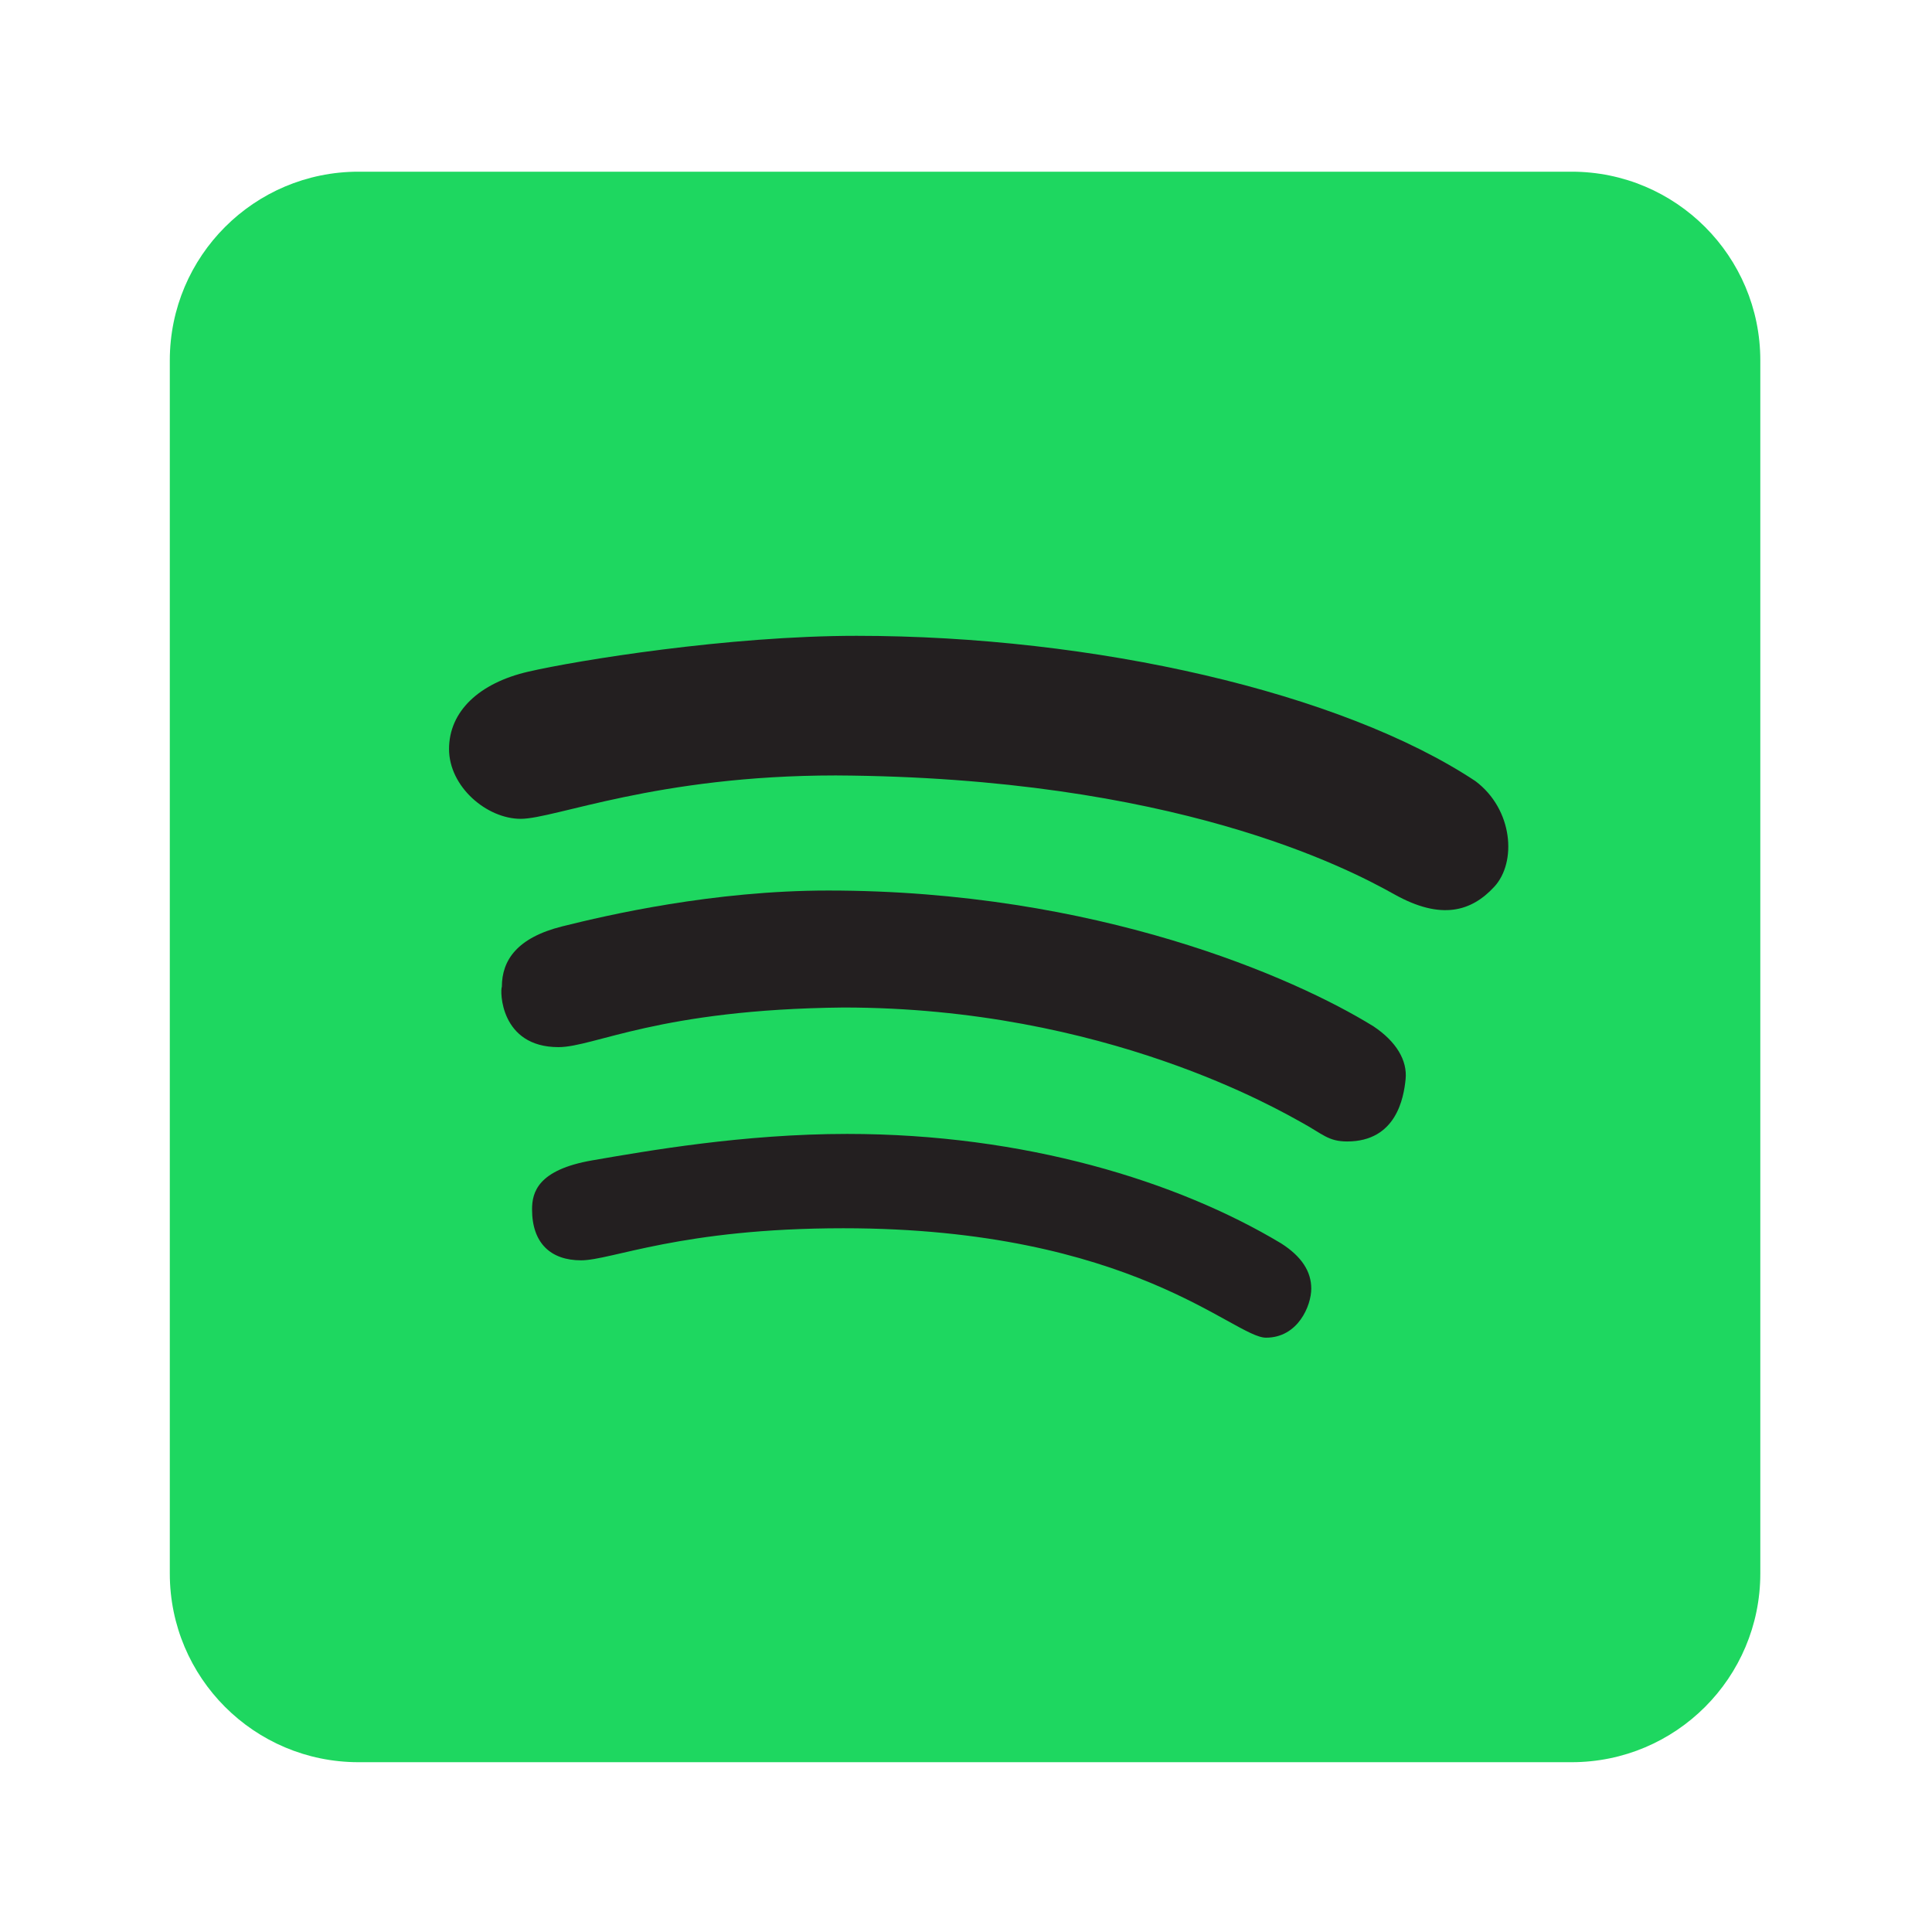<?xml version="1.0" encoding="UTF-8" standalone="no"?>
<!-- Created with Inkscape (http://www.inkscape.org/) -->

<svg
   xmlns:dc="http://purl.org/dc/elements/1.1/"
   xmlns:cc="http://creativecommons.org/ns#"
   xmlns:rdf="http://www.w3.org/1999/02/22-rdf-syntax-ns#"
   xmlns:svg="http://www.w3.org/2000/svg"
   xmlns="http://www.w3.org/2000/svg"
   xmlns:sodipodi="http://sodipodi.sourceforge.net/DTD/sodipodi-0.dtd"
   xmlns:inkscape="http://www.inkscape.org/namespaces/inkscape"
   id="svg2"
   version="1.1"
   inkscape:version="0.91 r13725"
   xml:space="preserve"
   width="1280"
   height="1280"
   viewBox="0 0 1280 1280"
   sodipodi:docname="spotify.svg"><defs
     id="defs6"><clipPath
       clipPathUnits="userSpaceOnUse"
       id="clipPath16"><path
         d="m 0,1024 1024,0 L 1024,0 0,0 0,1024 Z"
         id="path18"
         inkscape:connector-curvature="0" /></clipPath></defs><sodipodi:namedview
     pagecolor="#ffffff"
     bordercolor="#666666"
     borderopacity="1"
     objecttolerance="10"
     gridtolerance="10"
     guidetolerance="10"
     inkscape:pageopacity="0"
     inkscape:pageshadow="2"
     inkscape:window-width="1366"
     inkscape:window-height="719"
     id="namedview4"
     showgrid="false"
     inkscape:zoom="0.184375"
     inkscape:cx="640"
     inkscape:cy="640"
     inkscape:window-x="0"
     inkscape:window-y="1"
     inkscape:window-maximized="1"
     inkscape:current-layer="g10" /><g
     id="g10"
     inkscape:groupmode="layer"
     inkscape:label="spotify"
     transform="matrix(1.25,0,0,-1.25,0,1280)"><path
       inkscape:connector-curvature="0"
       id="path22"
       style="fill:#1ed760;fill-opacity:1;fill-rule:nonzero;stroke:none"
       d="M 933,190 C 933,134.771 888.229,90 833,90 L 190,90 C 134.771,90 90,134.771 90,190 l 0,643 c 0,55.229 44.771,100 100,100 l 643,0 c 55.229,0 100,-44.771 100,-100 l 0,-643 z" /><path
       inkscape:connector-curvature="0"
       id="path26"
       style="fill:#231f20;fill-opacity:1;fill-rule:nonzero;stroke:none"
       d="m 443,613 c -95,0 -149,-23 -167,-23 -18,0 -38,17 -38,37 0,20 16,35 42,41 26,6 106,19 174,19 126,0 257,-30 328,-77 20,-15 22,-43 10,-56 -12,-13 -28,-18 -53,-4 -25,14 -117,62 -296,63" /><path
       inkscape:connector-curvature="0"
       id="path30"
       style="fill:#231f20;fill-opacity:1;fill-rule:nonzero;stroke:none"
       d="m 266,501 c 0,14 8,26 32,32 24,6 80,19 141,19 142,0 247,-46 289,-72 12,-8 18,-18 17,-28 -1,-10 -5,-33 -31,-33 -10,0 -13,4 -24,10 -11,6 -104,61 -243,61 -98,-1 -132,-21 -151,-21 -31,0 -31,30 -30,32" /><path
       inkscape:connector-curvature="0"
       id="path34"
       style="fill:#231f20;fill-opacity:1;fill-rule:nonzero;stroke:none"
       d="m 282,383 c 0,9 3,21 32,26 29,5 80,14 135,14 94,0 175,-25 230,-58 11,-7 16,-15 16,-24 0,-9 -7,-26 -24,-26 -17,0 -71,58 -224,58 -86,0 -123,-17 -139,-17 -16,0 -26,9 -26,27" /></g></svg>